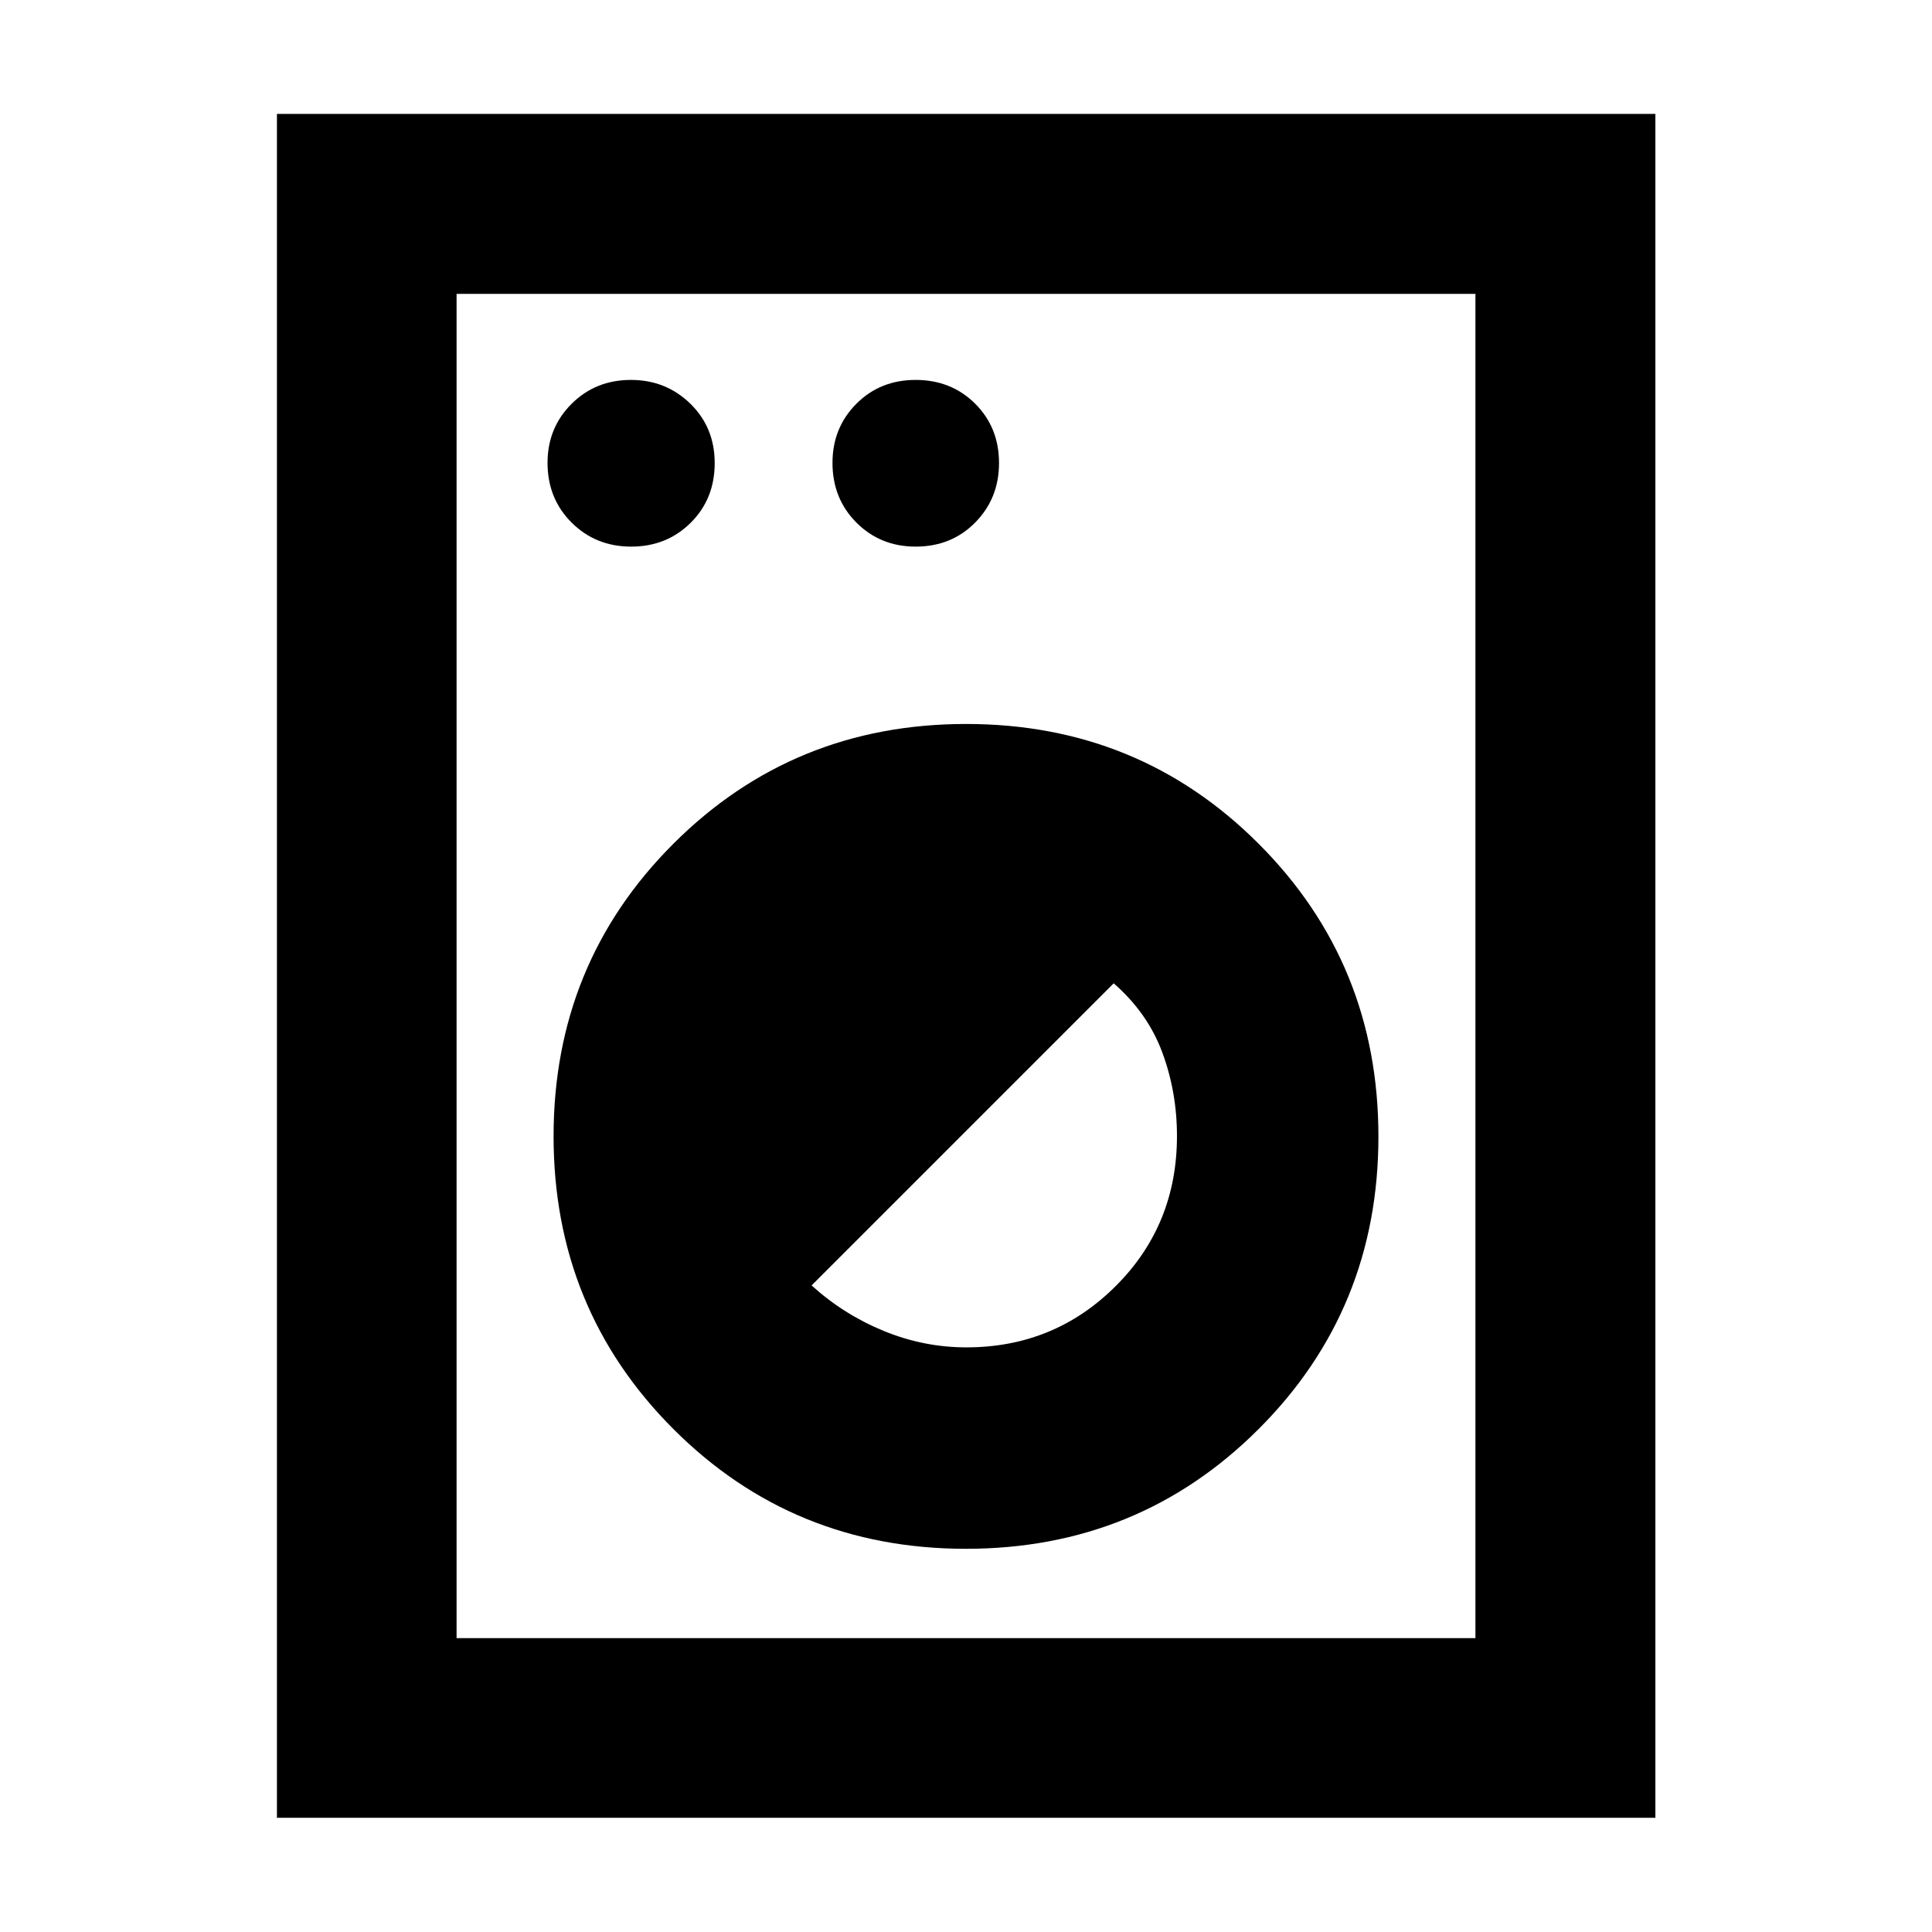 <svg xmlns="http://www.w3.org/2000/svg" height="40" viewBox="0 -960 960 960" width="40"><path d="M137.61-56.75v-846.66h684.94v846.66H137.61Zm89.26-89.26h506.26v-667.98H226.87v667.98Zm253.07-44.4q85.89 0 145.44-59.48 59.55-59.49 59.55-145.38 0-85.89-59.49-145.44t-145.38-59.55q-85.89 0-145.44 59.49T275.07-395.4q0 85.89 59.49 145.44t145.38 59.55Zm.25-100.09q-21.17 0-41.08-8.17-19.92-8.18-35.83-22.61l150.11-150.11q16.92 14.75 24.18 34.43 7.26 19.68 7.26 41.43 0 44.24-30.49 74.63-30.49 30.4-74.15 30.4ZM313.64-688.39q17.63 0 29.56-11.85t11.93-29.65q0-17.71-12.11-29.52-12.12-11.81-29.5-11.81-17.6 0-29.53 11.91-11.92 11.9-11.92 29.31 0 17.75 11.97 29.68t29.6 11.93Zm141.32 0q17.83 0 29.64-12 11.81-12 11.81-29.5 0-17.71-11.86-29.52-11.86-11.81-29.56-11.81-17.71 0-29.52 11.91-11.81 11.9-11.81 29.31 0 17.75 11.9 29.68 11.91 11.93 29.4 11.93ZM226.87-146.01v-667.98 667.98Z"/></svg>